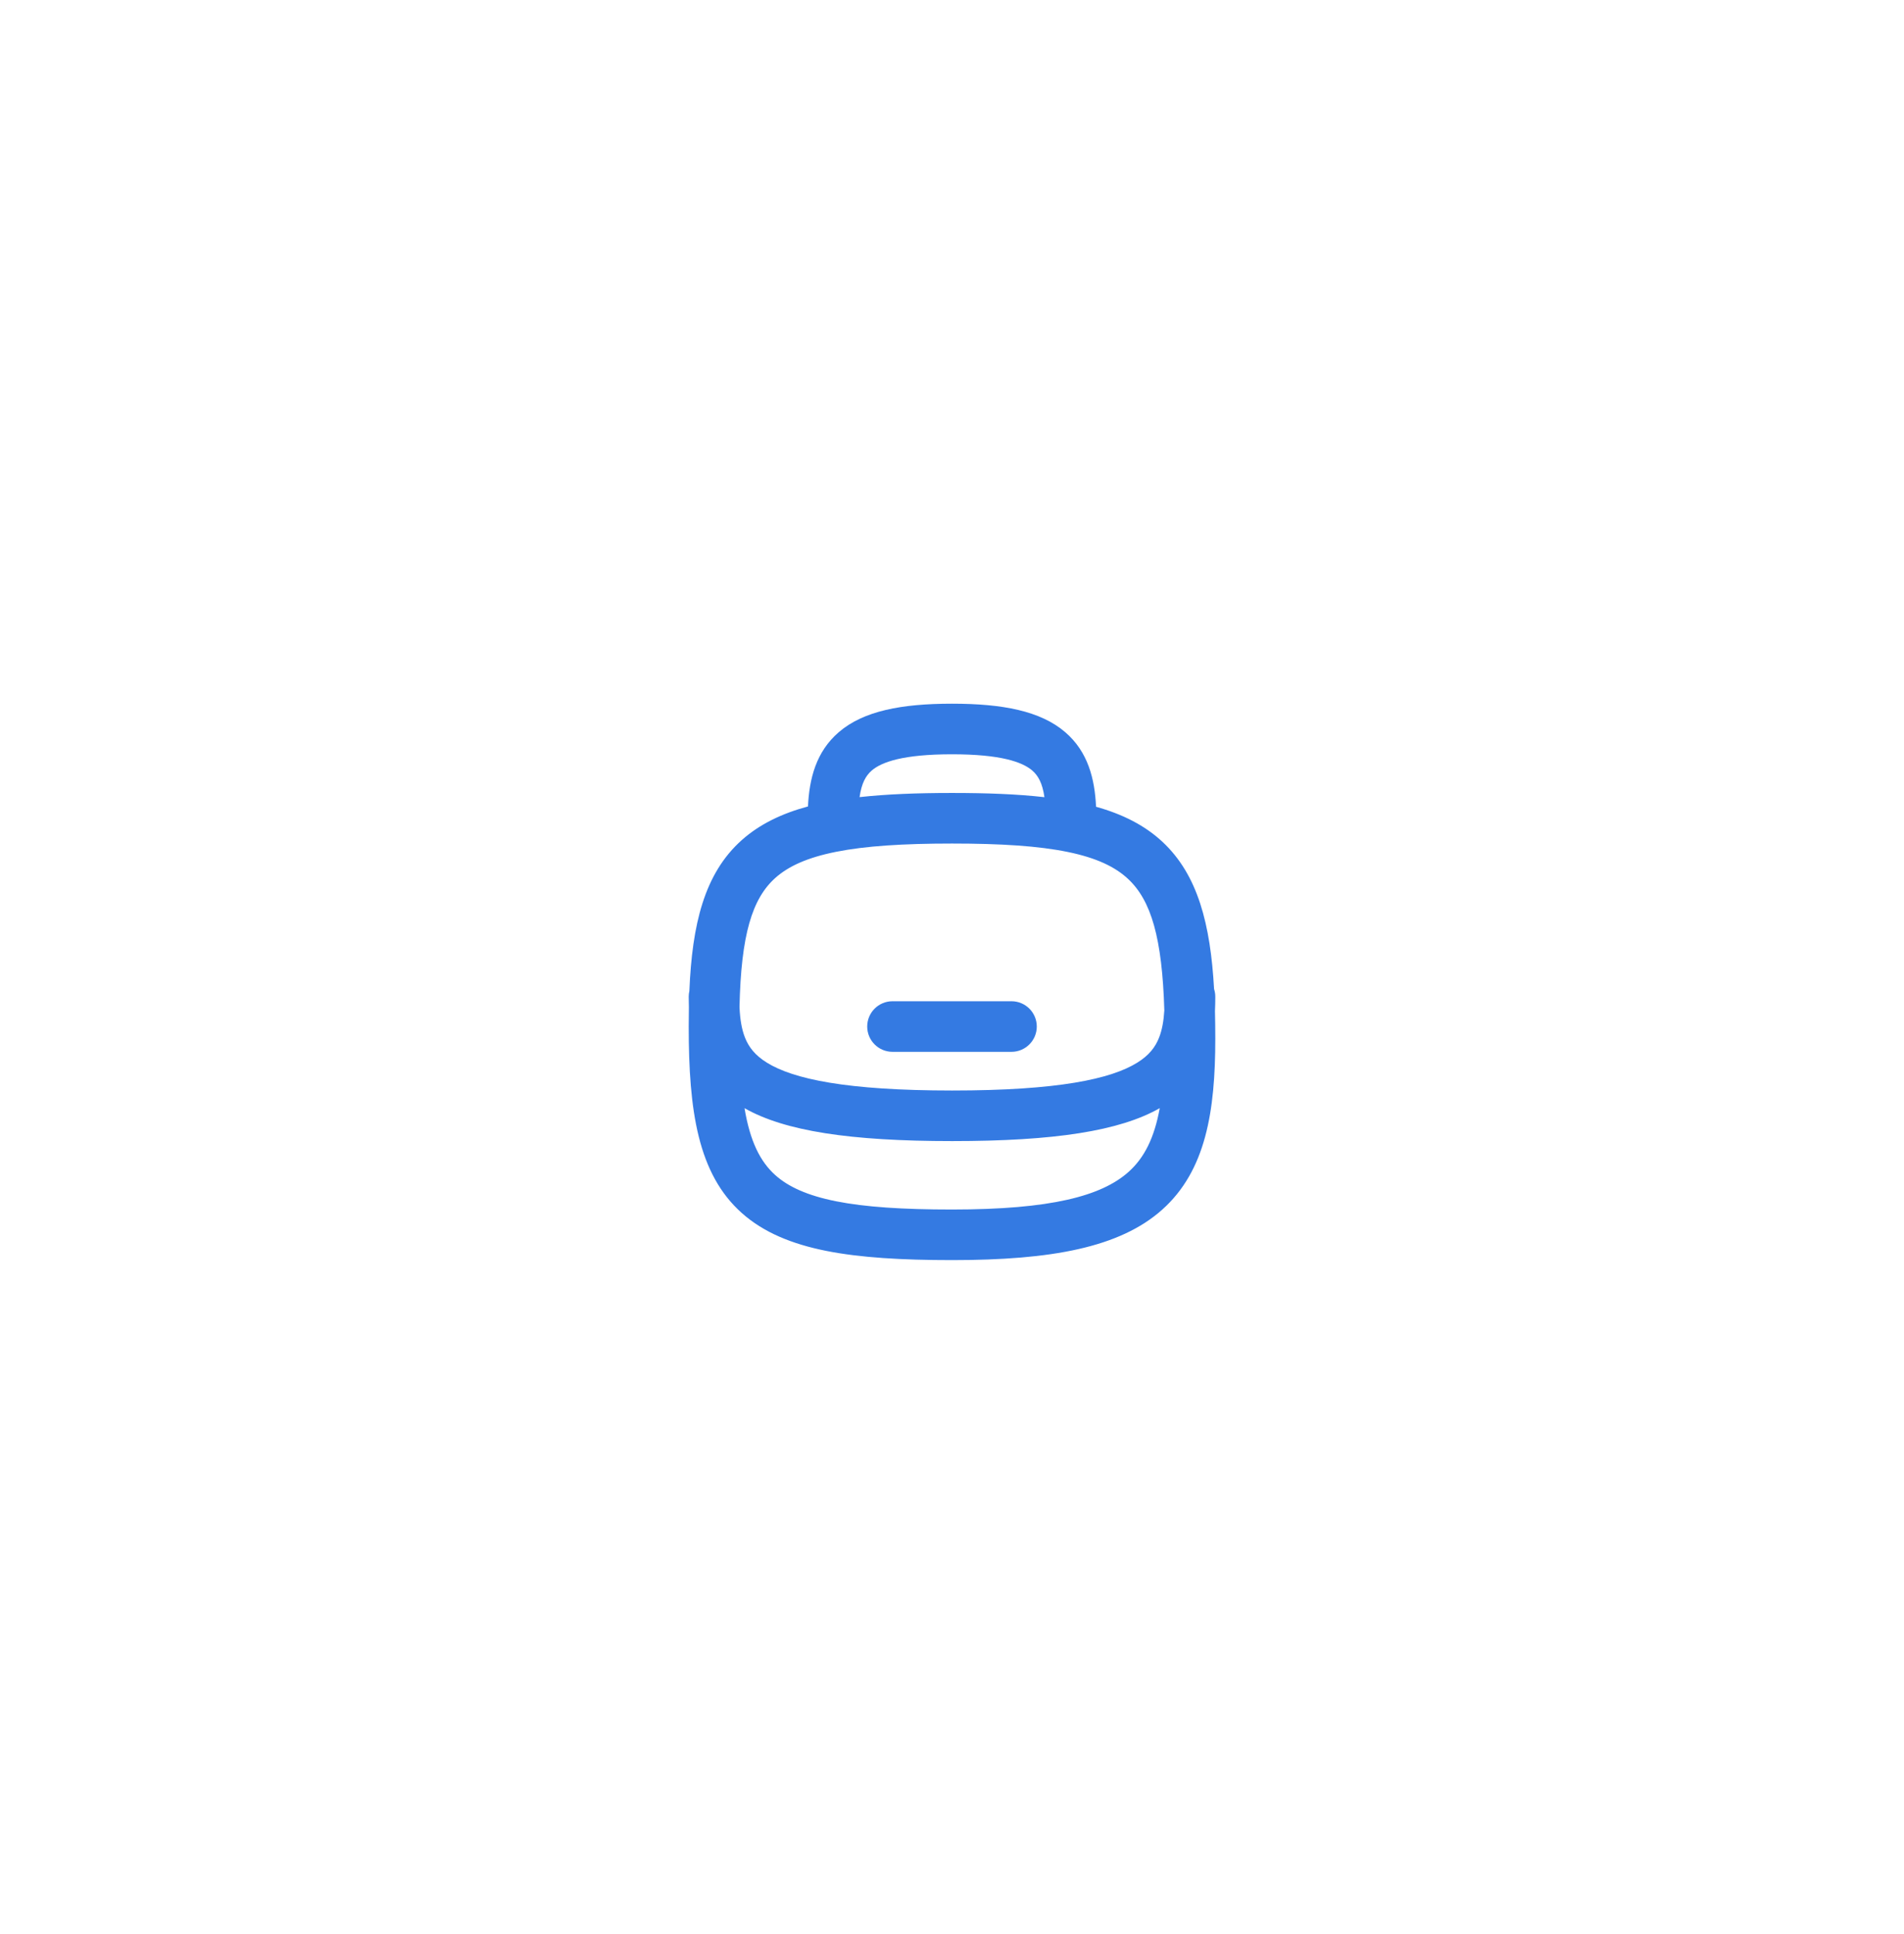<svg width="64" height="65" viewBox="0 0 64 65" fill="none" xmlns="http://www.w3.org/2000/svg">
<g filter="url(#filter0_d_490_2699)">
<rect x="10" y="8.5" width="44" height="44" rx="12" fill="white" shape-rendering="crispEdges"/>
<path fill-rule="evenodd" clip-rule="evenodd" d="M28.893 24.79C28.959 24.325 29.102 24.068 29.303 23.895C29.638 23.608 30.363 23.35 32 23.35C33.637 23.35 34.361 23.608 34.697 23.895C34.898 24.068 35.041 24.326 35.107 24.792C34.201 24.689 33.169 24.65 32 24.65C30.83 24.65 29.798 24.69 28.893 24.79ZM27.159 25.103C27.203 24.178 27.427 23.265 28.197 22.605C29.028 21.892 30.304 21.65 32 21.65C33.696 21.65 34.972 21.892 35.803 22.605C36.576 23.267 36.799 24.185 36.842 25.114C37.727 25.361 38.477 25.734 39.08 26.298C40.261 27.402 40.688 29.059 40.809 31.239C40.836 31.321 40.85 31.409 40.85 31.5C40.85 31.658 40.847 31.817 40.839 31.977C40.846 32.279 40.85 32.591 40.85 32.912C40.85 35.347 40.532 37.345 39.066 38.654C37.639 39.929 35.337 40.35 32 40.35C30.315 40.35 28.916 40.268 27.771 40.04C26.622 39.81 25.67 39.423 24.935 38.768C23.455 37.45 23.15 35.322 23.15 32.5C23.15 32.28 23.152 32.064 23.156 31.852C23.152 31.734 23.15 31.617 23.15 31.5C23.15 31.433 23.158 31.368 23.172 31.305C23.264 29.072 23.672 27.357 24.935 26.233C25.535 25.698 26.28 25.341 27.159 25.103ZM24.857 31.841C24.911 29.419 25.28 28.202 26.065 27.502C26.496 27.118 27.128 26.822 28.104 26.628C29.084 26.432 30.351 26.35 32 26.35C33.649 26.35 34.914 26.432 35.891 26.633C36.862 26.832 37.489 27.137 37.919 27.54C38.692 28.261 39.065 29.515 39.137 31.959C39.114 32.325 39.059 32.621 38.961 32.87C38.837 33.187 38.628 33.466 38.226 33.715C37.343 34.263 35.569 34.65 32.006 34.65C28.443 34.65 26.665 34.263 25.779 33.715C25.375 33.465 25.165 33.185 25.04 32.868C24.932 32.594 24.875 32.262 24.857 31.841ZM38.983 35.243C38.801 36.242 38.465 36.912 37.934 37.386C37.027 38.196 35.329 38.65 32 38.65C30.351 38.65 29.084 38.568 28.104 38.373C27.128 38.178 26.496 37.882 26.065 37.498C25.548 37.037 25.211 36.351 25.026 35.244C26.376 36.012 28.568 36.35 32.006 36.35C35.445 36.35 37.636 36.011 38.983 35.243ZM29.15 32.5C29.15 32.031 29.53 31.65 30 31.65H34C34.469 31.65 34.85 32.031 34.85 32.5C34.85 32.969 34.469 33.35 34 33.35L30 33.35C29.53 33.35 29.15 32.969 29.15 32.5Z" fill="#347AE2"/>
</g>
<defs>
<filter id="filter0_d_490_2699" x="0" y="0.5" width="64" height="64" filterUnits="userSpaceOnUse" color-interpolation-filters="sRGB">
<feFlood flood-opacity="0" result="BackgroundImageFix"/>
<feColorMatrix in="SourceAlpha" type="matrix" values="0 0 0 0 0 0 0 0 0 0 0 0 0 0 0 0 0 0 127 0" result="hardAlpha"/>
<feOffset dy="2"/>
<feGaussianBlur stdDeviation="5"/>
<feComposite in2="hardAlpha" operator="out"/>
<feColorMatrix type="matrix" values="0 0 0 0 0.486 0 0 0 0 0.553 0 0 0 0 0.71 0 0 0 0.12 0"/>
<feBlend mode="normal" in2="BackgroundImageFix" result="effect1_dropShadow_490_2699"/>
<feBlend mode="normal" in="SourceGraphic" in2="effect1_dropShadow_490_2699" result="shape"/>
</filter>
</defs>
</svg>
